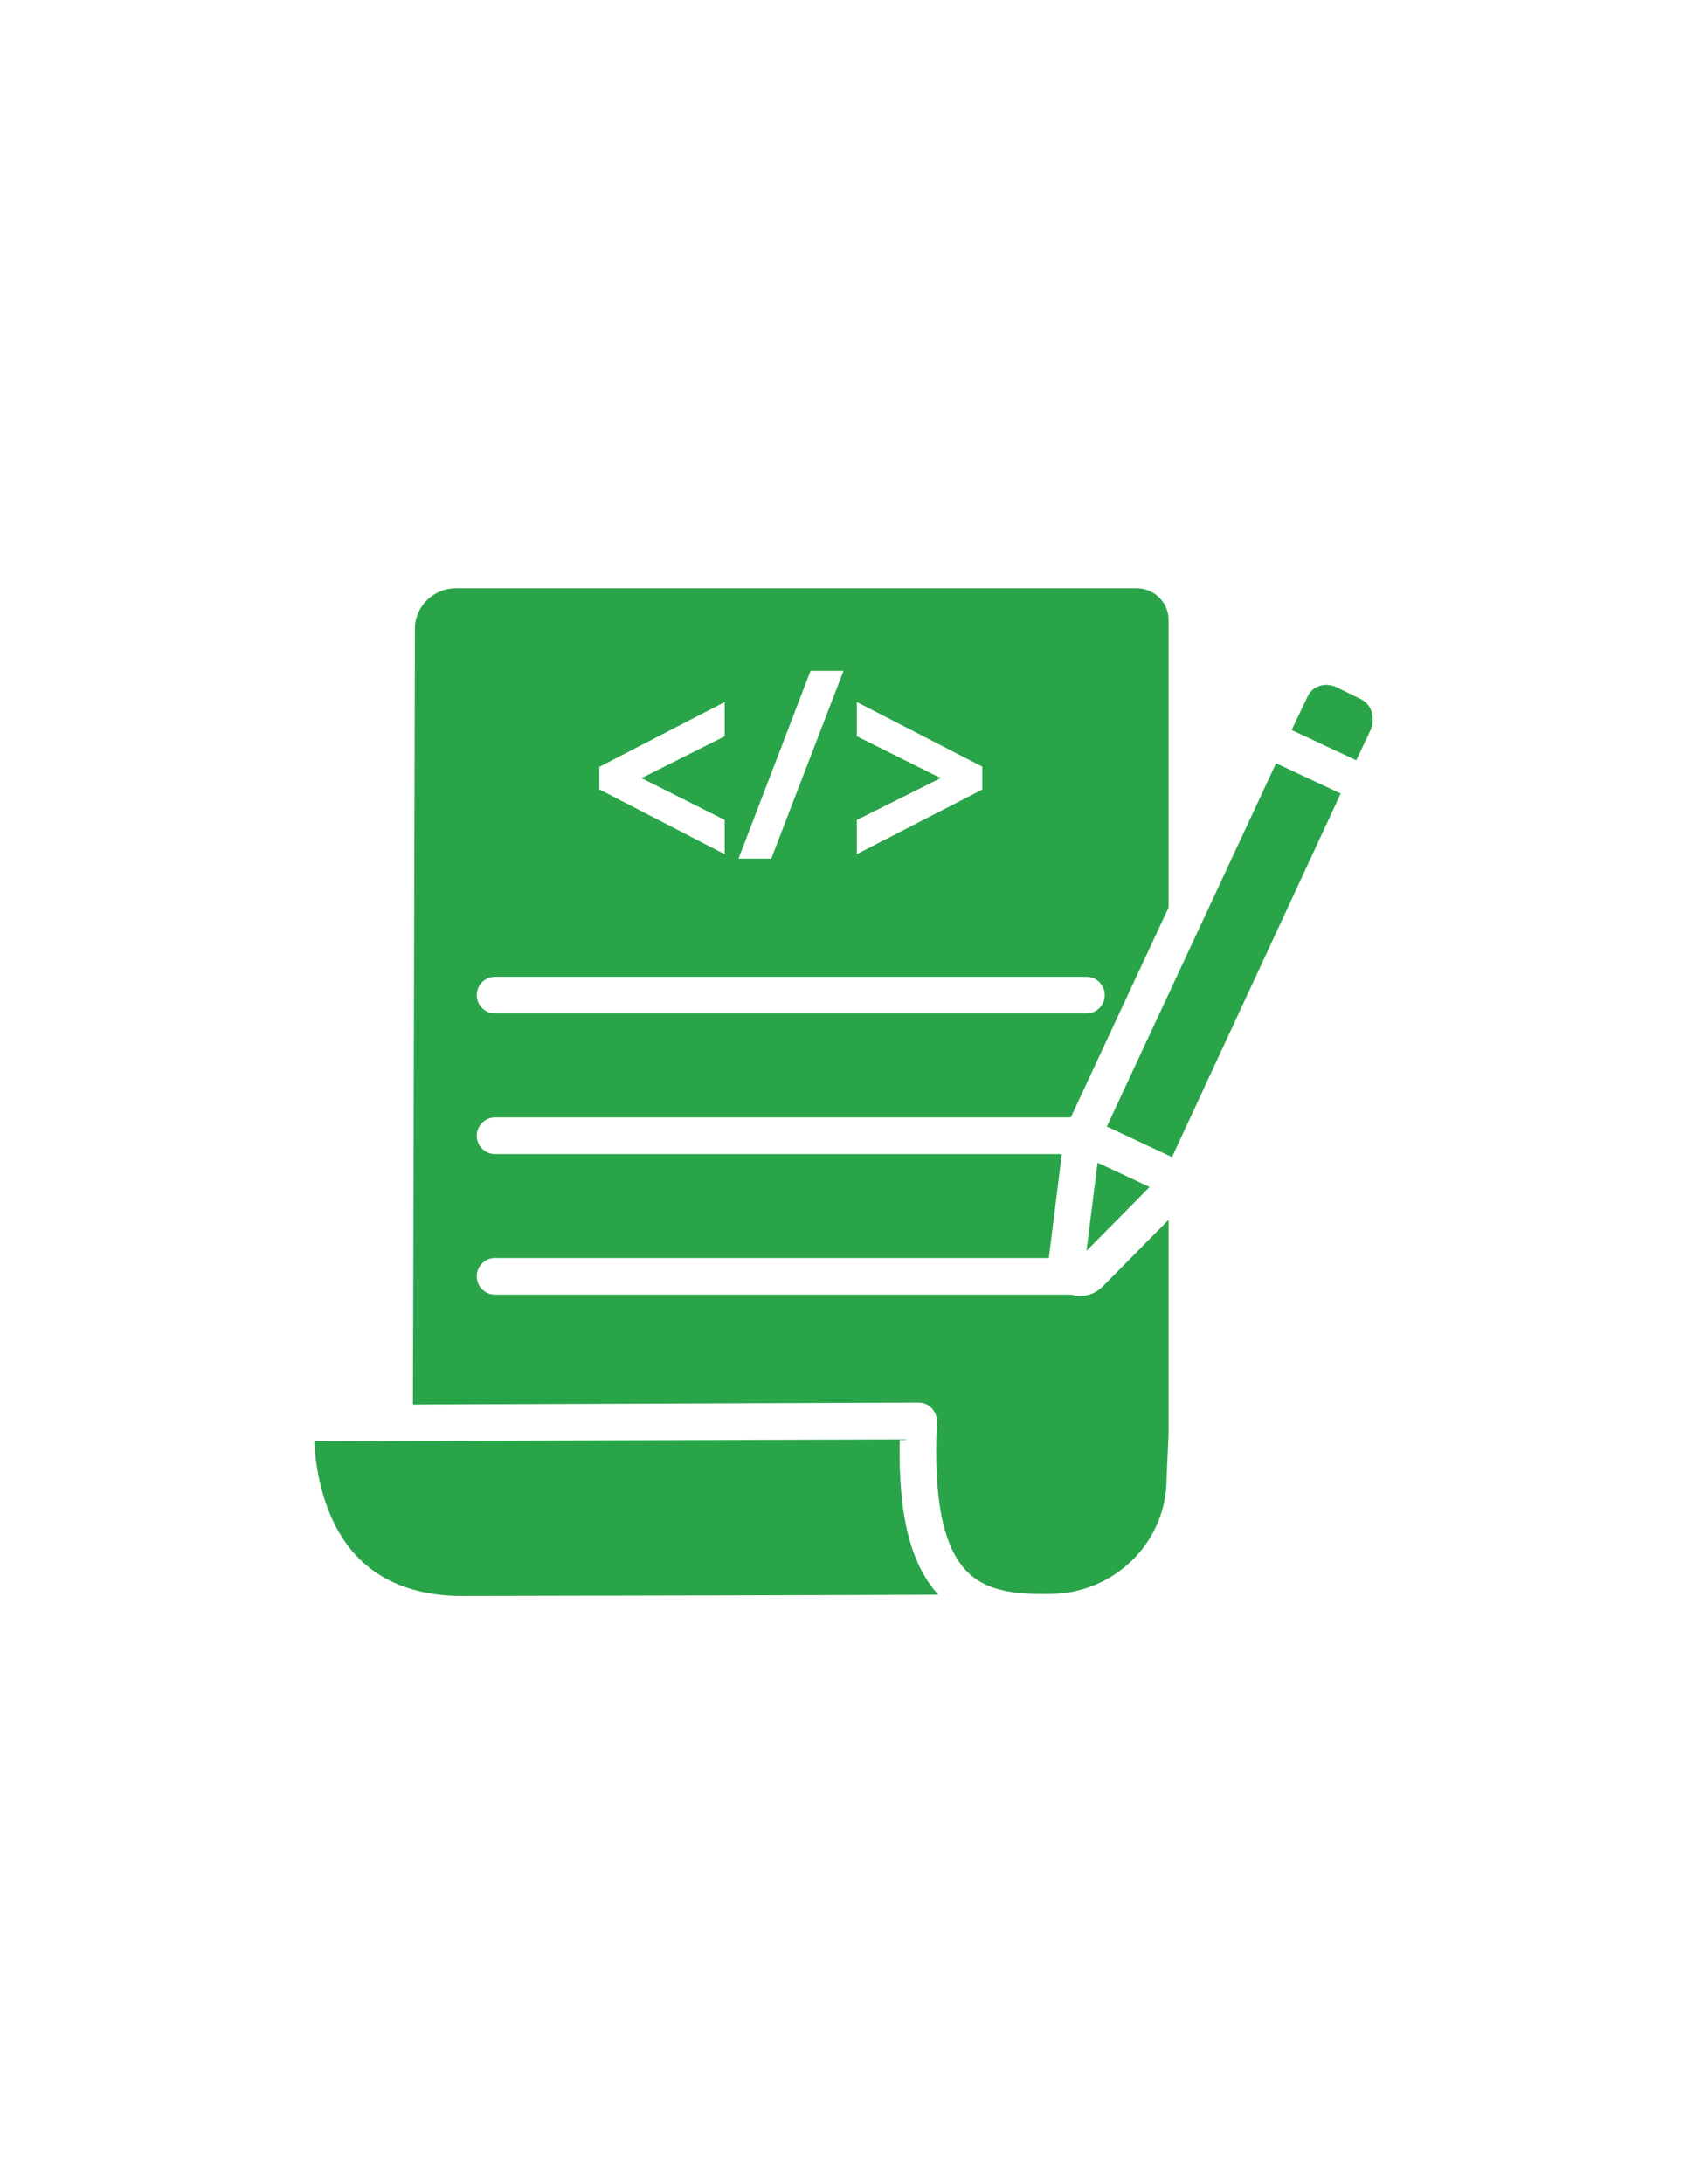 <?xml version="1.0" encoding="utf-8"?>
<!-- Generator: Adobe Illustrator 23.1.0, SVG Export Plug-In . SVG Version: 6.00 Build 0)  -->
<svg version="1.1" id="Layer_1" xmlns="http://www.w3.org/2000/svg" xmlns:xlink="http://www.w3.org/1999/xlink" x="0px" y="0px"
	 viewBox="0 0 612 792" style="enable-background:new 0 0 612 792;" xml:space="preserve">
<style type="text/css">
	.st0{clip-path:url(#SVGID_2_);fill:#2AA449;}
	.st1{fill:#2AA449;}
</style>
<g>
	<g>
		<defs>
			<rect id="SVGID_1_" x="114" y="213" width="384" height="366"/>
		</defs>
		<clipPath id="SVGID_2_">
			<use xlink:href="#SVGID_1_"  style="overflow:visible;"/>
		</clipPath>
		<path class="st0" d="M326.41,521.92L114,522.61c0.49,9.57,3.05,28.18,14.98,41.2c8.73,9.52,21.18,14.53,37,14.9
			c40-0.07,126.55-0.25,174.41-0.45C330.28,567.2,325.79,549.19,326.41,521.92L326.41,521.92z M326.41,521.92"/>
		<path class="st0" d="M497.41,264.3c0.54-1.73,0.95-4.16,0.13-6.42c-0.72-1.98-2.11-3.52-4.01-4.44l-8.83-4.32
			c-1.91-0.9-4.1-1.05-6.09-0.38c-1.88,0.63-3.37,1.95-4.19,3.7c-0.01,0.02-0.01,0.03-0.02,0.04l-5.82,12.23l23.43,10.97
			L497.41,264.3z M497.41,264.3"/>
	</g>
	<path class="st1" d="M399.8,466.71c-2.93,2.82-7.24,3.93-11.12,2.73H179.57c-3.66,0-6.62-2.97-6.62-6.64s2.96-6.64,6.62-6.64
		h200.92l4.71-37.69H179.57c-3.66,0-6.62-2.98-6.62-6.64s2.96-6.64,6.62-6.64h208.88l35.48-76.13V224.71
		c0-6.3-5.23-11.43-11.66-11.43h-246.8c-8.24,0-14.95,6.59-14.95,14.68L149.8,509.3l183.47-0.7c3.92,0,6.82,3.37,6.63,7.21
		c-1.32,27.24,2.15,44.83,10.61,53.74c5.53,5.83,13.75,8.42,26.66,8.42h3.65c23.37,0,42.38-18.74,42.38-41.78l0.73-16.3l0-77.58
		L399.8,466.71z M310.84,297.32l30.4-15.18l-30.4-15.17v-12.4l45.5,23.41v8.32l-45.5,23.41V297.32z M294.05,243.23h11.96
		l-26.22,68.1h-11.87L294.05,243.23z M217.41,278.07l45.5-23.51v12.41l-30.18,15.18l30.18,15.18v12.41l-45.5-23.51V278.07z
		 M179.57,354.2h214.58c3.66,0,6.62,2.98,6.62,6.64c0,3.66-2.96,6.64-6.62,6.64H179.57c-3.66,0-6.62-2.98-6.62-6.64
		C172.94,357.17,175.91,354.2,179.57,354.2L179.57,354.2z M179.57,354.2"/>
	<path class="st1" d="M401.53,408.49l23.64,11.08l61.2-131.83l-23.45-10.98L401.53,408.49z M401.53,408.49"/>
	<path class="st1" d="M398.16,421.58l-4,31.98l22.89-23.14L398.16,421.58z M398.16,421.58"/>
</g>
</svg>
